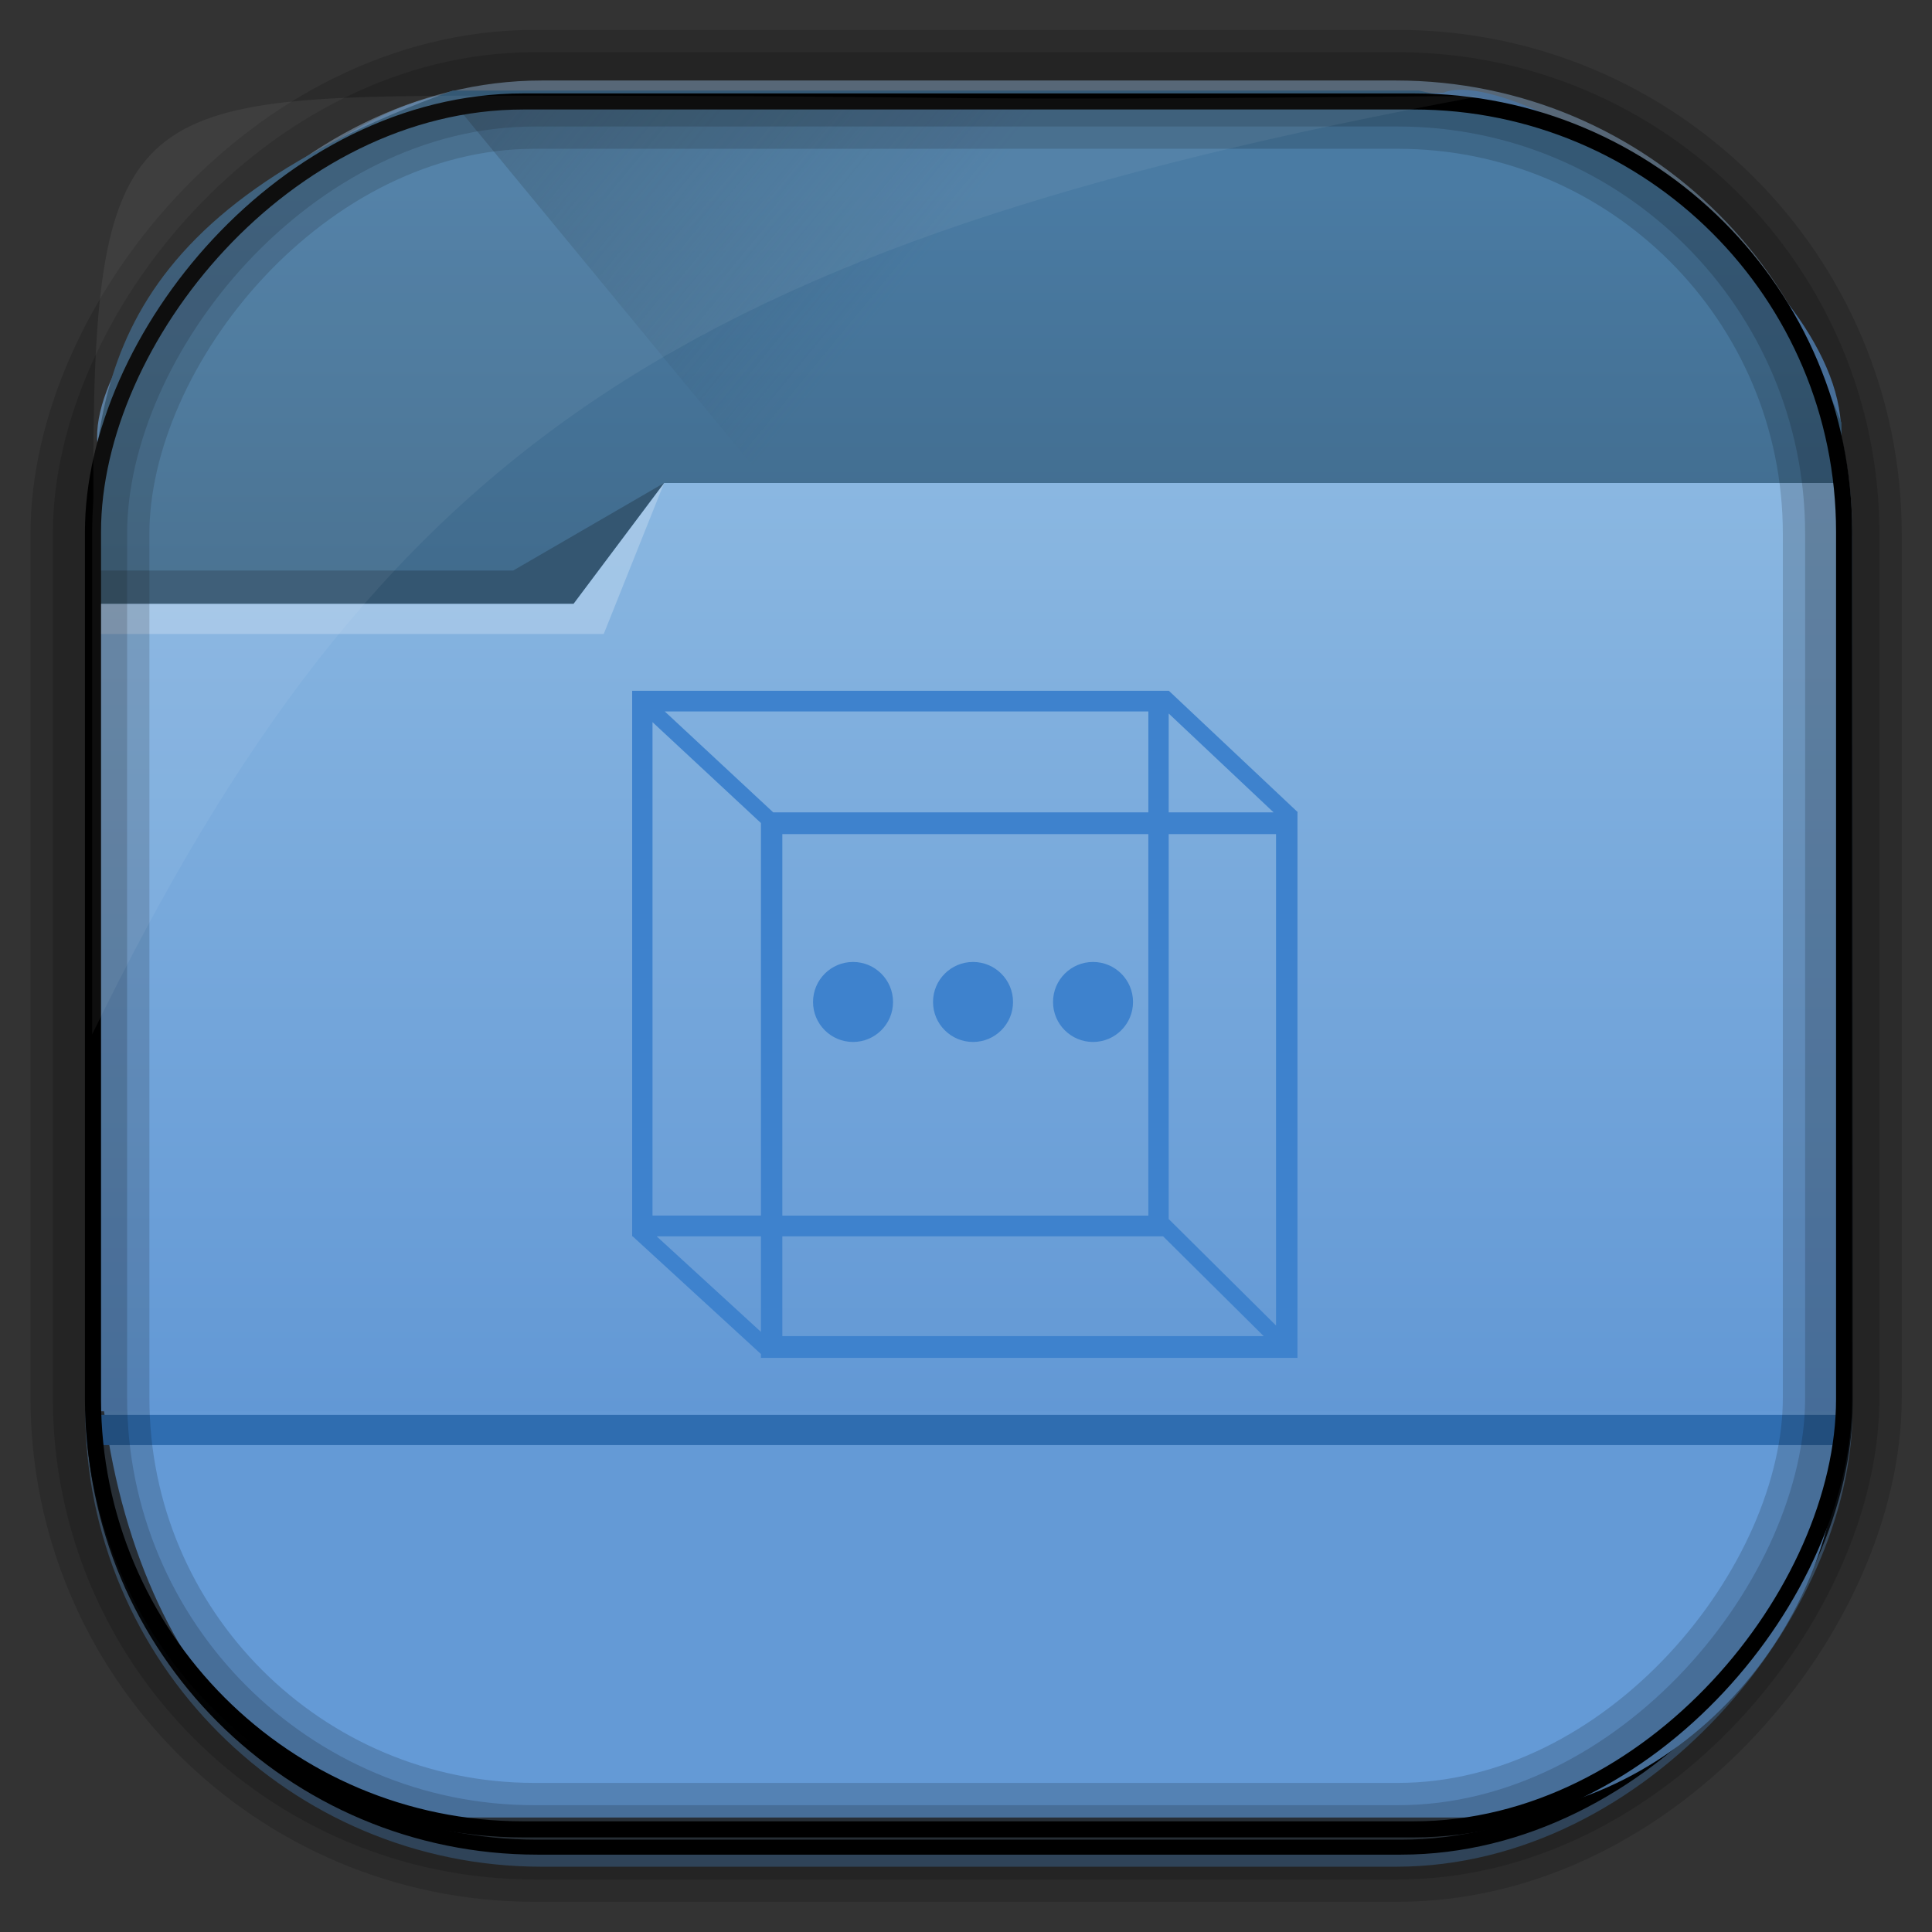 <?xml version="1.0" encoding="UTF-8" standalone="no"?>
<!-- Created with Inkscape (http://www.inkscape.org/) -->

<svg
   xmlns:dc="http://purl.org/dc/elements/1.1/"
   xmlns:cc="http://creativecommons.org/ns#"
   xmlns:rdf="http://www.w3.org/1999/02/22-rdf-syntax-ns#"
   xmlns:svg="http://www.w3.org/2000/svg"
   xmlns="http://www.w3.org/2000/svg"
   xmlns:sodipodi="http://sodipodi.sourceforge.net/DTD/sodipodi-0.dtd"
   xmlns:inkscape="http://www.inkscape.org/namespaces/inkscape"
   id="svg5453"
   height="64"
   width="64"
   version="1.1"
   inkscape:version="0.48.4 r9939"
   sodipodi:docname="folder-copycom.svg">
  <rect width="100%" height="100%" fill="#333333" stroke="none"/>
  <sodipodi:namedview
     pagecolor="#ffffff"
     bordercolor="#666666"
     borderopacity="1"
     objecttolerance="10"
     gridtolerance="10"
     guidetolerance="10"
     inkscape:pageopacity="0"
     inkscape:pageshadow="2"
     inkscape:window-width="1360"
     inkscape:window-height="707"
     id="namedview44"
     showgrid="false"
     inkscape:zoom="5.2149125"
     inkscape:cx="30.630065"
     inkscape:cy="13.265246"
     inkscape:window-x="-2"
     inkscape:window-y="33"
     inkscape:window-maximized="1"
     inkscape:current-layer="svg5453" />
  <defs
     id="defs5455">
    <radialGradient
       id="radialGradient10754"
       gradientUnits="userSpaceOnUse"
       cy="45.647"
       cx="42.148"
       gradientTransform="matrix(.617 -.029 .027 .578 378.91 469.39)"
       r="58.984">
      <stop
         id="stop10770"
         style="stop-color:#89b6e1"
         offset="0" />
      <stop
         id="stop10772"
         style="stop-color:#649ad6"
         offset="1" />
    </radialGradient>
    <linearGradient
       id="linearGradient10757"
       y2="-9.103"
       gradientUnits="userSpaceOnUse"
       x2="66.492"
       gradientTransform="matrix(.492 0 0 .497 385.17 -483.22)"
       y1="-42.638"
       x1="67.952">
      <stop
         id="stop4620"
         style="stop-color:#37414b"
         offset="0" />
      <stop
         id="stop4622"
         style="stop-color:#37414b;stop-opacity:0"
         offset="1" />
    </linearGradient>
    <linearGradient
       id="linearGradient10759"
       y2="-11.847"
       gradientUnits="userSpaceOnUse"
       x2="58.98"
       gradientTransform="matrix(.492 0 0 .497 385.17 -483.22)"
       y1="-118.55"
       x1="57.173">
      <stop
         id="stop4596"
         offset="0" />
      <stop
         id="stop4598"
         style="stop-opacity:0"
         offset="1" />
    </linearGradient>
    <linearGradient
       id="linearGradient10762"
       y2="50.369"
       gradientUnits="userSpaceOnUse"
       x2="76.558"
       gradientTransform="matrix(.492 0 0 .497 385.71 -548.91)"
       y1="13.164"
       x1="76.558">
      <stop
         id="stop3392"
         style="stop-color:#425e7b"
         offset="0" />
      <stop
         id="stop3394"
         style="stop-color:#7a91a7"
         offset="1" />
    </linearGradient>
    <linearGradient
       id="linearGradient10764"
       y2="-8.74"
       gradientUnits="userSpaceOnUse"
       x2="60.217"
       gradientTransform="matrix(.492 0 0 .497 385.17 -483.22)"
       y1="-123.72"
       x1="60.395">
      <stop
         id="stop3392-4-8"
         style="stop-color:#425e7b"
         offset="0" />
      <stop
         id="stop3394-8-0"
         style="stop-color:#7a91a7"
         offset="1" />
    </linearGradient>
    <linearGradient
       id="linearGradient10784"
       y2="499.8"
       gradientUnits="userSpaceOnUse"
       x2="414.57"
       gradientTransform="matrix(1 0 0 .732 0 134)"
       y1="541.8"
       x1="414.57">
      <stop
         id="stop4174-8"
         style="stop-color:#6298d5"
         offset="0" />
      <stop
         id="stop4176-2"
         style="stop-color:#8ab7e1"
         offset="1" />
    </linearGradient>
    <linearGradient
       id="linearGradient10787"
       y2="497.8"
       gradientUnits="userSpaceOnUse"
       x2="404.57"
       gradientTransform="matrix(.824 0 0 1 79.52 -2.625)"
       y1="477.8"
       x1="384.57">
      <stop
         id="stop4235"
         style="stop-color:#345671"
         offset="0" />
      <stop
         id="stop4237"
         style="stop-color:#345671;stop-opacity:0"
         offset="1" />
    </linearGradient>
    <linearGradient
       id="linearGradient10790"
       y2="505.8"
       gradientUnits="userSpaceOnUse"
       x2="414.57"
       gradientTransform="matrix(1 0 0 1 0 -15.757)"
       y1="523.8"
       x1="414.57">
      <stop
         id="stop4234-5"
         style="stop-color:#3d6584"
         offset="0" />
      <stop
         id="stop4236-4"
         style="stop-color:#4a7ba3"
         offset="1" />
    </linearGradient>
  </defs>
  <g
     id="layer1"
     transform="translate(-384.57 -483.8)">
    <rect
       id="rect892"
       style="stroke:url(#linearGradient10764);stroke-width:.495;fill:url(#linearGradient10762)"
       transform="scale(1,-1)"
       ry="14.878"
       height="58.676"
       width="58.048"
       y="-545.39"
       x="387.64" />
    <rect
       id="rect892-2"
       style="stroke:url(#linearGradient10759);stroke-width:.495;fill:url(#linearGradient10757)"
       transform="scale(1,-1)"
       ry="14.724"
       height="58.07"
       width="58.048"
       y="-544.99"
       x="387.65" />
    <path
       id="rect895"
       style="fill:url(#radialGradient10754)"
       d="m400.86 486.99c-4.05-1.244-13.729 7.707-13.038 11.7-0.025 0.495-0.045 0.998-0.045 1.502v26.621c0 10.602 5.444 17.195 11.343 17.195h34.071c6.423 0 12.359-5.711 12.359-13.133v-32.511c0.354-5.551-10.819-12.524-13.178-11.488-24.317 0.44-9.156 0.114-31.511 0.114z" />
    <path
       id="rect4180-7"
       style="fill:url(#linearGradient10790)"
       d="m399.57 486.8c-11.787 4.252-11.933 10.12-12 16l1 14c0.039 0.552 0.446 1 1 1h54c0.554 0 1-0.446 1-1 0.403-1.159-1-17 1-17v-2c-0.587-1.493-1.246-2.84-2-4-3-4-7.313-5.998-12-7h-17z" />
    <path
       id="path4230"
       style="fill:url(#linearGradient10787);fill-rule:evenodd"
       d="m399.57 487.17 21.415 26 0.824 1 23.886-16.743-3.125-4.632-19.938-1.625-2.471-4z" />
    <path
       id="rect4113-1"
       style="fill:url(#linearGradient10784)"
       d="m406.57 499.8-3 2.929h-16v0.732h0.002c-0 0.003-0.002 0.006-0.002 0.009v26.349 0.732h1 56 1v-0.732-26.349-0.009-3.661h-39z" />
    <path
       id="path4151"
       style="fill:#2f6db0"
       d="m387.45 530.67v1h1 56 1v-1h-1-56-1z" />
    <path
       id="path4224"
       style="fill-opacity:.235;fill:#fff;fill-rule:evenodd"
       d="m387.57 503.8v1h17l2-5-3 4z" />
    <path
       id="path4228"
       style="fill:#345671;fill-rule:evenodd"
       d="m387.57 502.7v1.1h16l3-4-5 2.9z" />
    <rect
       id="rect892-2-7-8"
       style="opacity:.159;stroke:#000;stroke-width:2.461;fill:none"
       transform="scale(1,-1)"
       ry="14.724"
       height="58.07"
       width="58.048"
       y="-544.83"
       x="387.55" />
    <rect
       id="rect892-2-7-2-9"
       ry="14.254"
       style="stroke:#000;stroke-width:.533;fill:none"
       transform="scale(1,-1)"
       height="57.239"
       width="58.008"
       y="-544.4"
       x="387.65" />
    <rect
       id="rect892-2-7-1"
       style="opacity:.159;stroke:#000;stroke-width:3.938;fill:none"
       transform="scale(1,-1)"
       ry="14.724"
       height="58.07"
       width="58.048"
       y="-544.83"
       x="387.55" />
    <path
       id="path1187"
       style="fill:#fff;fill-opacity:.057"
       d="m400.84 486.97c-12.048 0-13.227 0.342-13.178 13.354-0.022 0.363-0.039 0.733-0.039 1.104v16.637c9.489-19.461 19.486-26.153 45.93-31.07-0.114-0.013-0.234-0.016-0.351-0.016-21.13 0.197-13.037-0.01-32.362-0.01z" />
  </g>
  <g
     id="g3125"
     transform="translate(-1.941,1.448)">
    <g
       style="fill:#3e82cd;fill-opacity:1"
       transform="matrix(0.221,0,0,0.221,-20.872,-79.452)"
       id="g3778">
      <path
         inkscape:connector-curvature="0"
         id="path3776"
         d="m 278.418,456.49 -0.013,0.012 -1.525,0 -77.372,0 -1.525,0 0,1.55 0,78.665 0,1.556 0.082,0 -0.006,0.006 19.227,17.639 0,0.571 1.606,0 77.209,0 1.606,0 0,-1.632 0,-78.501 0,-1.606 0.044,-0.05 -19.334,-18.21 z m -75.546,3.112 72.484,0 0,15.123 -56.231,0 -16.252,-15.123 z m 75.533,0.307 15.719,14.816 -15.719,0 0,-14.816 z m -77.372,1.293 16.252,15.123 0,0.031 0,58.81 -16.252,0 0,-73.964 z m 19.459,16.786 54.863,0 0,57.179 -54.863,0 0,-57.179 z m 57.913,0 16.089,0 0,73.657 -16.089,-15.964 0,-57.693 z m -76.751,60.285 15.631,0 0,14.326 -15.631,-14.326 z m 18.838,0 56.388,0 0.684,0 15.079,14.96 -72.151,0 0,-14.96 z"
         style="font-size:medium;font-style:normal;font-variant:normal;font-weight:normal;font-stretch:normal;text-indent:0;text-align:start;text-decoration:none;line-height:normal;letter-spacing:normal;word-spacing:normal;text-transform:none;direction:ltr;block-progression:tb;writing-mode:lr-tb;text-anchor:start;baseline-shift:baseline;color:#000000;fill:#3e82cd;fill-opacity:1;stroke:none;stroke-width:18.951;marker:none;visibility:visible;display:inline;overflow:visible;enable-background:accumulate;font-family:Sans;-inkscape-font-specification:Sans" />
    </g>
    <path
       d="m 54.132,61.873 c 0,2.761 -2.239,5 -5,5 -2.761,0 -5,-2.239 -5,-5 0,-2.761 2.239,-5 5,-5 2.761,0 5,2.239 5,5 z"
       sodipodi:ry="5"
       sodipodi:rx="5"
       sodipodi:cy="61.87299"
       sodipodi:cx="49.131939"
       id="path3754"
       style="fill:#3e82cd;fill-opacity:1;fill-rule:nonzero;stroke:none"
       sodipodi:type="arc"
       transform="matrix(0.265,0,0,0.265,17.179,15.347)" />
    <path
       d="m 69.132,61.873 c 0,2.761 -2.239,5 -5,5 -2.761,0 -5,-2.239 -5,-5 0,-2.761 2.239,-5 5,-5 2.761,0 5,2.239 5,5 z"
       sodipodi:ry="5"
       sodipodi:rx="5"
       sodipodi:cy="61.87299"
       sodipodi:cx="64.131943"
       id="path3756"
       style="fill:#3e82cd;fill-opacity:1;fill-rule:nonzero;stroke:none"
       sodipodi:type="arc"
       transform="matrix(0.265,0,0,0.265,17.179,15.347)" />
    <path
       d="m 84.132,61.873 c 0,2.761 -2.239,5 -5,5 -2.761,0 -5,-2.239 -5,-5 0,-2.761 2.239,-5 5,-5 2.761,0 5,2.239 5,5 z"
       sodipodi:ry="5"
       sodipodi:rx="5"
       sodipodi:cy="61.87299"
       sodipodi:cx="79.131943"
       id="path3758"
       style="fill:#3e82cd;fill-opacity:1;fill-rule:nonzero;stroke:none"
       sodipodi:type="arc"
       transform="matrix(0.265,0,0,0.265,17.179,15.347)" />
  </g>
</svg>
